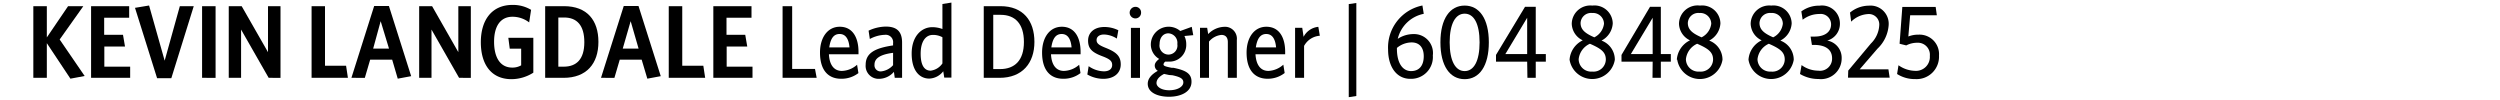 <svg id="Layer_1" data-name="Layer 1" xmlns="http://www.w3.org/2000/svg" viewBox="0 0 300 12"><title>GM_Sig_2020_Kevin</title><path d="M8.45,9.44,5.62,5.18V9.34H4V.74H5.62V4.49L8.17.74H10l-2.84,4,3,4.38Z"/><path d="M10.93,9.34V.74H15.5V2.13h-3V4.18h2.26L15,5.58H12.52V8h3.1V9.34Z"/><path d="M20.56,9.38H18.85L16.2.94,17.89.66l1.87,6.62L21.58.74h1.67Z"/><path d="M24.25,9.34V.74h1.62v8.6Z"/><path d="M32.24,9.34,28.93,3.55V9.34H27.45V.74H29l3.16,5.52,0-5.52h1.5v8.6Z"/><path d="M37.39,9.34V.74H39V7.89h2.53l.22,1.45Z"/><path d="M47.06,7.16H44.42l-.64,2.18H42.17L44.9.72h1.77l2.67,8.42-1.61.3ZM44.78,5.83h1.9l-1-3.29Z"/><path d="M55.09,9.34,51.78,3.55V9.34H50.3V.74h1.55L55,6.26,55,.74h1.5v8.6Z"/><path d="M61.38,9.5c-2.44,0-3.68-1.78-3.68-4.43S59,.59,61.5.59a4.21,4.21,0,0,1,2.23.59L63.5,2.69a3.29,3.29,0,0,0-2-.68c-1.46,0-2.21,1.15-2.21,3S60,8.11,61.47,8.11a2.07,2.07,0,0,0,1.07-.27v-2H61.17L61,4.54H64V8.72A4.9,4.9,0,0,1,61.38,9.5Z"/><path d="M67.63,9.34H65.42V.74h2.26c2.76,0,4.13,1.68,4.13,4.29S70.38,9.34,67.63,9.34ZM67.7,2.1H67V8h.64c1.55,0,2.48-.9,2.48-2.94S69.21,2.1,67.7,2.1Z"/><path d="M77,7.16H74.37l-.64,2.18H72.12L74.85.72h1.77l2.67,8.42-1.61.3ZM74.73,5.83h1.9l-.95-3.29Z"/><path d="M80.25,9.34V.74h1.62V7.89H84.4l.22,1.45Z"/><path d="M85.6,9.34V.74h4.58V2.13h-3V4.18h2.25l.24,1.4H87.2V8h3.1V9.34Z"/><path d="M93.91,9.34V.74h1.15V8.27H97.8L98,9.34Z"/><path d="M100.92,9.45c-1.51,0-2.52-1-2.52-3.14,0-1.83.93-3.1,2.37-3.1,1.6,0,2.25,1.38,2.25,3v.3H99.47c.06,1.26.6,2,1.55,2a2.87,2.87,0,0,0,1.83-.74l.16,1A3.31,3.31,0,0,1,100.92,9.45ZM99.51,5.69h2.43c-.09-1-.45-1.61-1.19-1.61S99.66,4.67,99.51,5.69Z"/><path d="M107.37,9.34l-.1-.72a2.39,2.39,0,0,1-1.81.84,1.55,1.55,0,0,1-1.58-1.69c0-1.4,1.11-2,3.29-2.32V5.18a.89.89,0,0,0-1-1,4,4,0,0,0-1.79.5l-.15-1a5,5,0,0,1,2.07-.49c1.34,0,1.95.62,1.95,1.91V9.34Zm-.2-3c-1.74.22-2.23.77-2.23,1.42a.73.73,0,0,0,.76.81,2.23,2.23,0,0,0,1.47-.75Z"/><path d="M111.88,3.26a3.58,3.58,0,0,1,1.21.22v-3l1.08-.17v9h-.86l-.12-.76a2.21,2.21,0,0,1-1.68.88c-1.15,0-2.11-.93-2.11-3S110.57,3.26,111.88,3.26Zm-.2,5.22a2,2,0,0,0,1.41-.87V4.47a2.3,2.3,0,0,0-1.15-.28c-.82,0-1.46.73-1.46,2.25S111,8.48,111.68,8.48Z"/><path d="M119.94,9.34h-1.89V.74h2c2.73,0,4.08,1.75,4.08,4.29S122.68,9.34,119.94,9.34Zm.14-7.56h-.89V8.29H120c1.79,0,2.87-1.06,2.87-3.25S121.81,1.78,120.08,1.78Z"/><path d="M127.57,9.45c-1.51,0-2.52-1-2.52-3.14,0-1.83.93-3.1,2.37-3.1,1.6,0,2.25,1.38,2.25,3v.3h-3.55c.06,1.26.6,2,1.55,2a2.87,2.87,0,0,0,1.83-.74l.16,1A3.31,3.31,0,0,1,127.57,9.45Zm-1.41-3.76h2.43c-.09-1-.45-1.61-1.19-1.61S126.31,4.67,126.16,5.69Z"/><path d="M132.39,9.46a3.89,3.89,0,0,1-1.91-.52l.16-1a3.27,3.27,0,0,0,1.82.62c.64,0,1-.29,1-.76s-.27-.71-1.2-1.06c-1.24-.47-1.69-.92-1.69-1.87s.73-1.63,1.95-1.63a3.78,3.78,0,0,1,1.68.39l-.18,1a3,3,0,0,0-1.54-.49c-.55,0-.89.27-.89.66s.24.6,1.06.93c1.31.52,1.84,1,1.84,2S133.73,9.46,132.39,9.46Z"/><path d="M136.25,2.21a.69.69,0,0,1-.69-.7.7.7,0,0,1,.7-.69.67.67,0,0,1,.67.69A.68.68,0,0,1,136.25,2.21Zm-.54,7.13v-6h1.09v6Z"/><path d="M140.29,11.61c-1.37,0-2.56-.5-2.56-1.56,0-.6.43-1.12,1.21-1.55a.73.73,0,0,1-.37-.63c0-.28.17-.51.53-.8a2,2,0,0,1-1-1.78,2.14,2.14,0,0,1,3.53-1.57l1.38-.5.18,1-1.06.1a2.25,2.25,0,0,1,.22,1,2,2,0,0,1-2.12,2.07,2.43,2.43,0,0,1-.38,0,.48.48,0,0,0-.23.33c0,.18.18.26,1,.42l.21,0c1.49.3,2.15.7,2.15,1.65C143,11,141.74,11.61,140.29,11.61ZM142,9.89c0-.41-.28-.64-1.31-.86L140.29,9l-.6-.13c-.61.32-.91.69-.91,1.1s.53.86,1.53.86S142,10.4,142,9.89ZM140.21,4c-.66,0-1.06.56-1.06,1.29a1.08,1.08,0,1,0,2.13,0A1.14,1.14,0,0,0,140.21,4Z"/><path d="M147.34,9.34V5.05c0-.51-.23-.86-.77-.86a2.21,2.21,0,0,0-1.49.8V9.34H144v-6h.86l.12.75a2.81,2.81,0,0,1,1.88-.87,1.43,1.43,0,0,1,1.56,1.59V9.34Z"/><path d="M152.11,9.45c-1.51,0-2.52-1-2.52-3.14,0-1.83.94-3.1,2.37-3.1,1.61,0,2.26,1.38,2.26,3v.3h-3.56c.07,1.26.6,2,1.55,2A2.85,2.85,0,0,0,154,7.76l.16,1A3.29,3.29,0,0,1,152.11,9.45ZM150.7,5.69h2.43c-.09-1-.45-1.61-1.18-1.61S150.85,4.67,150.7,5.69Z"/><path d="M156.49,5.51V9.34h-1.08v-6h.86l.16,1.08a2.23,2.23,0,0,1,1.77-1.2l.18,1.07A2.33,2.33,0,0,0,156.49,5.51Z"/><path d="M161.85,11.66V.49l.91-.13V11.52Z"/><path d="M166.57,5.94A5.14,5.14,0,0,1,170.69.66l.16,1a4,4,0,0,0-3.12,3,3.42,3.42,0,0,1,1.87-.57,2.27,2.27,0,0,1,2.34,2.56,2.61,2.61,0,0,1-2.63,2.81C167.58,9.5,166.57,8,166.57,5.94Zm4.28.81c0-1-.48-1.66-1.46-1.66a2.79,2.79,0,0,0-1.76.66v.09c0,1.8.73,2.69,1.7,2.69S170.85,7.88,170.85,6.75Z"/><path d="M175.76,9.5c-1.77,0-2.91-1.58-2.91-4.42S174,.67,175.76.67s2.9,1.57,2.9,4.41S177.53,9.5,175.76,9.5Zm0-7.86c-1.11,0-1.8,1.21-1.8,3.44s.69,3.45,1.8,3.45,1.79-1.21,1.79-3.45S176.87,1.64,175.76,1.64Z"/><path d="M183.26,7.4h-3.74V6.59L183,.82h1.29V6.49h1.21V7.4h-1.21V9.34h-1Zm0-5.27-2.62,4.36h2.62Z"/><path d="M188.35,7.15a2.8,2.8,0,0,1,1.58-2.31,2.27,2.27,0,0,1-1.32-2A2.23,2.23,0,0,1,191.08.67a2.19,2.19,0,0,1,2.45,2.14,2.48,2.48,0,0,1-1.35,2.06,2.44,2.44,0,0,1,1.6,2.3,2.75,2.75,0,0,1-5.43,0Zm4.35,0c0-.89-.56-1.31-1.91-1.9a2.29,2.29,0,0,0-1.35,1.85,1.5,1.5,0,0,0,1.63,1.49A1.48,1.48,0,0,0,192.7,7.15Zm-1.38-2.67a2.11,2.11,0,0,0,1.16-1.63,1.31,1.31,0,0,0-1.41-1.29,1.26,1.26,0,0,0-1.4,1.2C189.67,3.55,190.21,4,191.32,4.48Z"/><path d="M198.32,7.4h-3.74V6.59L198,.82h1.3V6.49h1.2V7.4h-1.2V9.34h-1Zm0-5.27L195.7,6.49h2.62Z"/><path d="M201.22,7.15a2.8,2.8,0,0,1,1.58-2.31,2.27,2.27,0,0,1-1.32-2A2.23,2.23,0,0,1,204,.67a2.19,2.19,0,0,1,2.45,2.14,2.48,2.48,0,0,1-1.35,2.06,2.44,2.44,0,0,1,1.6,2.3,2.75,2.75,0,0,1-5.43,0Zm4.35,0c0-.89-.56-1.31-1.91-1.9a2.29,2.29,0,0,0-1.35,1.85,1.5,1.5,0,0,0,1.63,1.49A1.48,1.48,0,0,0,205.57,7.15Zm-1.38-2.67a2.11,2.11,0,0,0,1.16-1.63,1.31,1.31,0,0,0-1.41-1.29,1.26,1.26,0,0,0-1.4,1.2C202.54,3.55,203.08,4,204.19,4.48Z"/><path d="M209.82,7.15a2.78,2.78,0,0,1,1.58-2.31,2.27,2.27,0,0,1-1.32-2A2.23,2.23,0,0,1,212.55.67,2.19,2.19,0,0,1,215,2.81a2.47,2.47,0,0,1-1.36,2.06,2.45,2.45,0,0,1,1.61,2.3,2.75,2.75,0,0,1-5.43,0Zm4.35,0c0-.89-.56-1.31-1.91-1.9A2.3,2.3,0,0,0,210.9,7.1a1.51,1.51,0,0,0,1.63,1.49A1.48,1.48,0,0,0,214.17,7.15Zm-1.39-2.67a2.09,2.09,0,0,0,1.16-1.63,1.3,1.3,0,0,0-1.41-1.29,1.26,1.26,0,0,0-1.39,1.2C211.14,3.55,211.68,4,212.78,4.48Z"/><path d="M216,8.88l.19-1.07a3.38,3.38,0,0,0,2,.67A1.45,1.45,0,0,0,219.85,7c0-1.07-.81-1.61-2.16-1.61h-.26l-.16-1h.46c1.25,0,2-.55,2-1.47a1.25,1.25,0,0,0-1.41-1.24,3.24,3.24,0,0,0-2,.69l-.16-1a3.57,3.57,0,0,1,2.18-.69,2.15,2.15,0,0,1,2.45,2.14,2.09,2.09,0,0,1-1.52,2.05A2.09,2.09,0,0,1,221,7a2.48,2.48,0,0,1-2.77,2.48A4.31,4.31,0,0,1,216,8.88Z"/><path d="M221.79,8.47l2.72-3.25a3.3,3.3,0,0,0,1-2.17,1.25,1.25,0,0,0-1.37-1.36,3.11,3.11,0,0,0-2,.91L222,1.51a3.57,3.57,0,0,1,2.26-.83A2.18,2.18,0,0,1,226.64,3a4.31,4.31,0,0,1-1.35,2.85l-2.13,2.47h3.45l.15,1h-5Z"/><path d="M229.83,9.49a3.93,3.93,0,0,1-2.18-.61l.17-1.05a3.55,3.55,0,0,0,2,.67,1.66,1.66,0,0,0,1.76-1.78,1.44,1.44,0,0,0-1.53-1.59,2.83,2.83,0,0,0-1.3.32l-.8-.2.33-4.42h4l.14,1h-3.2L229,4.38a3.13,3.13,0,0,1,1.2-.22,2.34,2.34,0,0,1,2.48,2.51A2.69,2.69,0,0,1,229.83,9.49Z"/></svg>